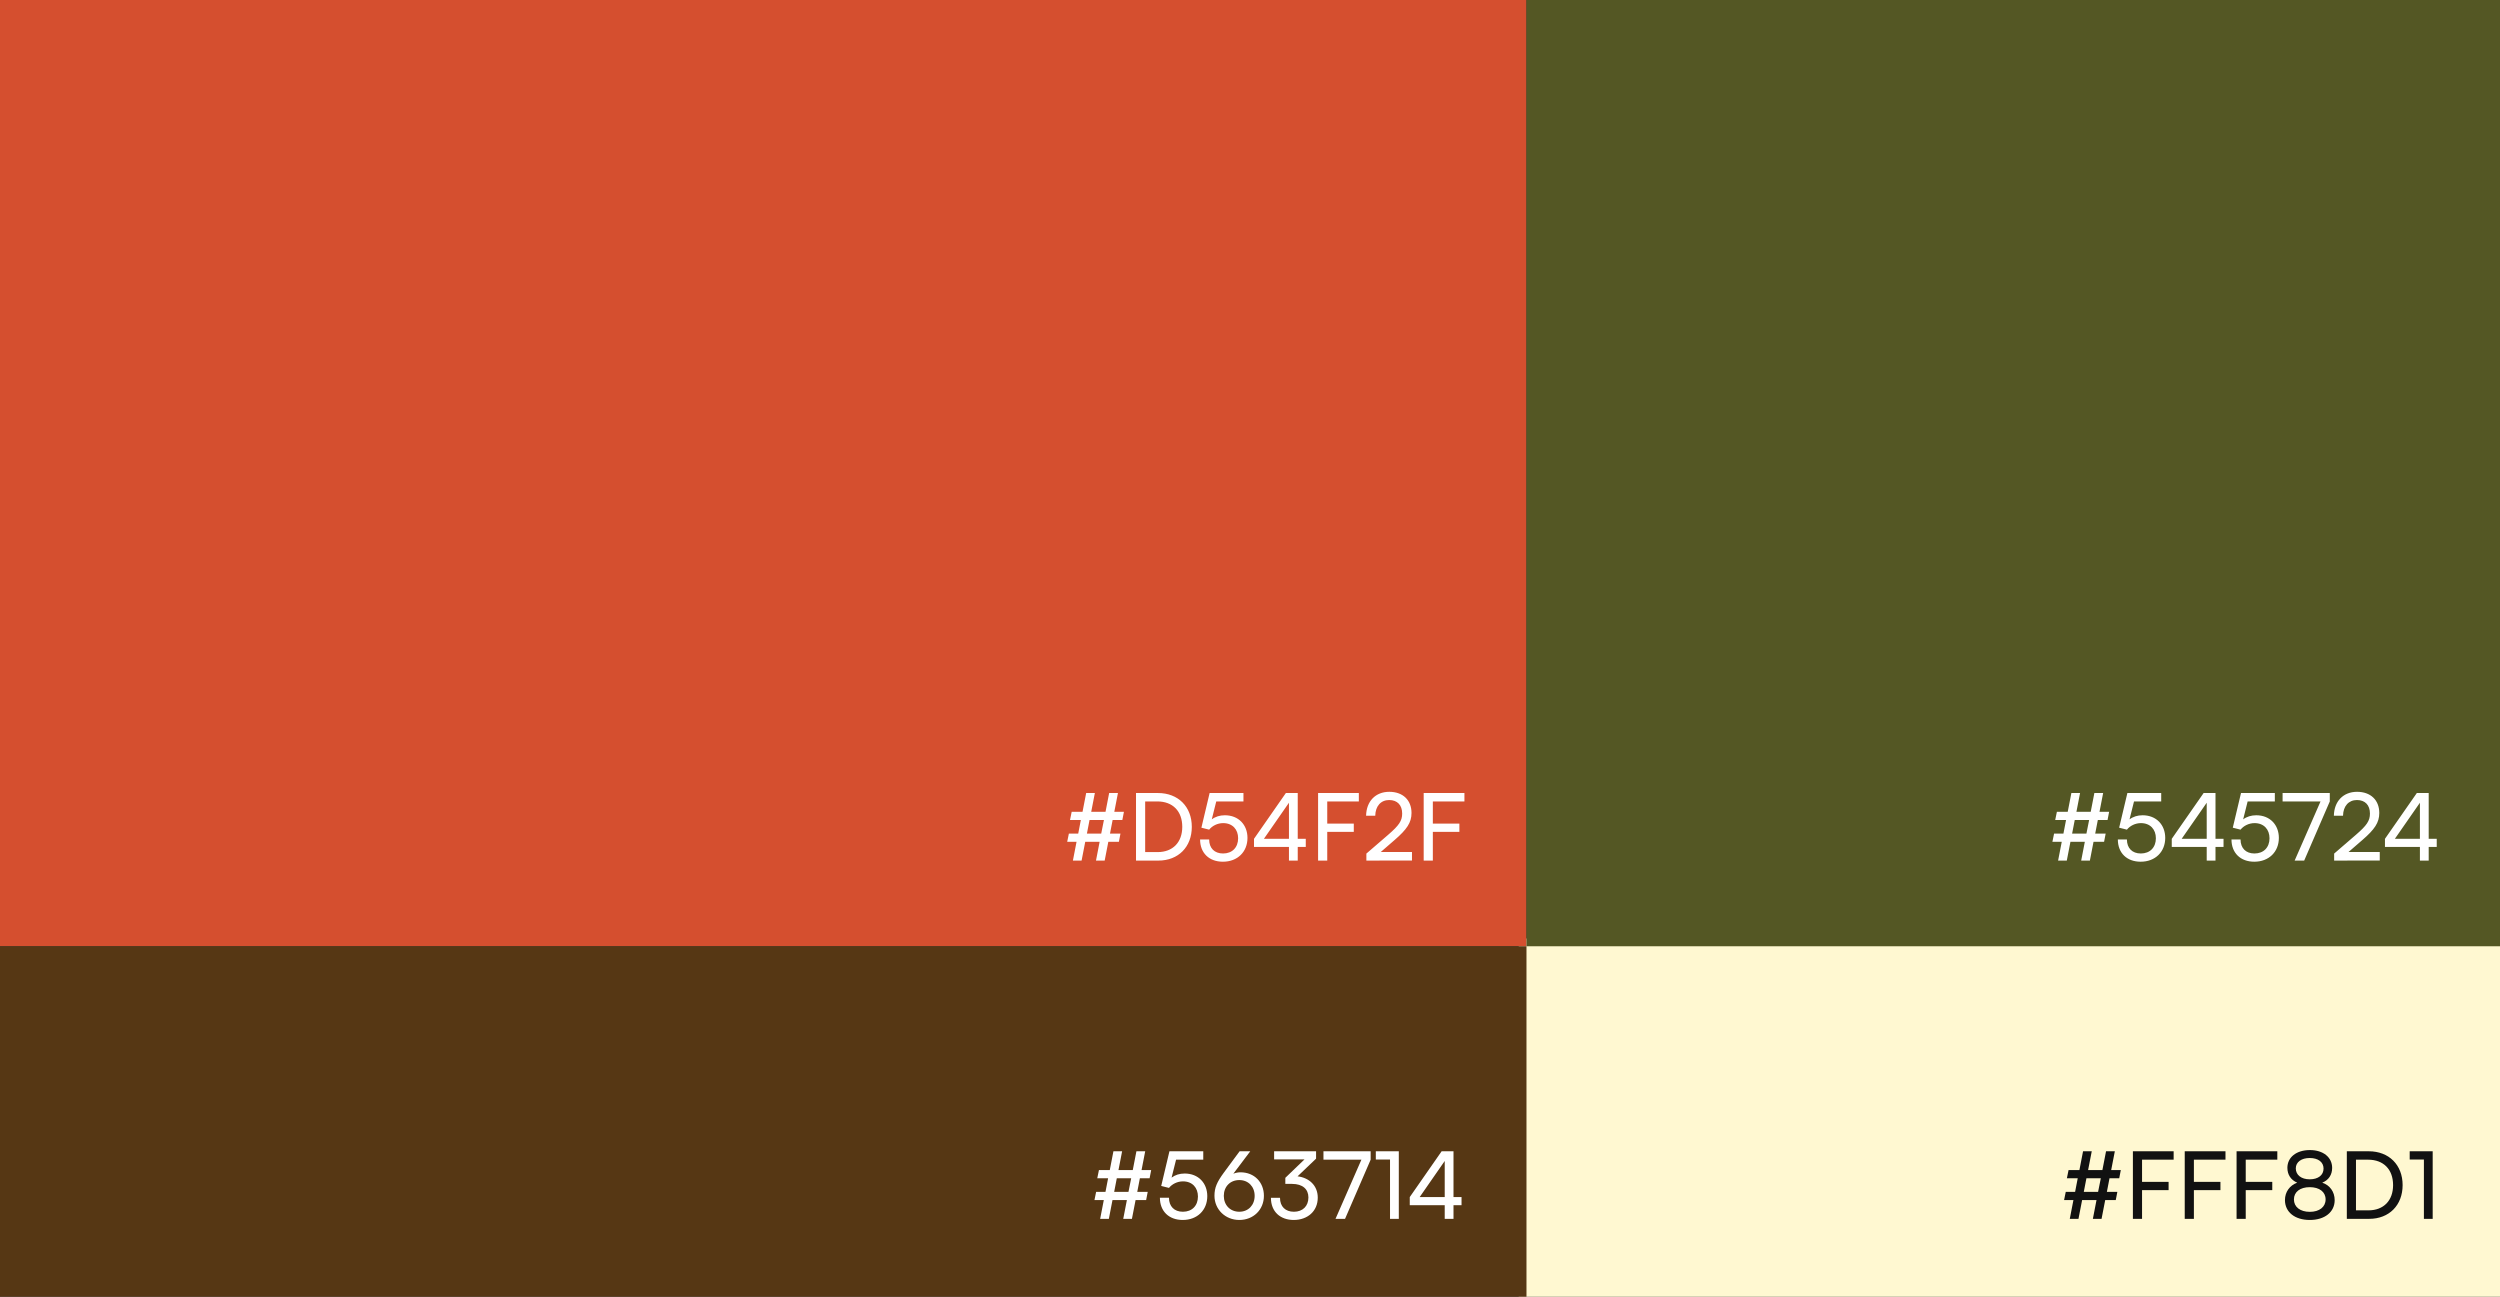 <svg width="642" height="333" viewBox="0 0 642 333" fill="none" xmlns="http://www.w3.org/2000/svg">
<rect x="0" y="0" width="642" height="333" fill="#333333" stroke="none"/>
<rect x="390" y="241" width="252" height="92" fill="#FFF8D1"/>
<rect width="392" height="243" fill="#D54F2F"/>
<rect y="243" width="392" height="90" fill="#563714"/>
<rect x="392" width="250" height="243" fill="#545724"/>
<path d="M274.488 214.064H276.888L277.56 210.584H274.776L275.208 208.472H277.992L278.928 203.648H281.16L280.224 208.472H283.896L284.832 203.648H287.088L286.152 208.472H288.624L288.216 210.584H285.72L285.048 214.064H287.736L287.328 216.176H284.616L283.68 221H281.448L282.384 216.176H278.688L277.752 221H275.52L276.456 216.176H274.056L274.488 214.064ZM279.12 214.064H282.792L283.488 210.584H279.792L279.12 214.064ZM297.463 221H291.727V203.648H297.367C302.551 203.648 306.055 207.152 306.055 212.336C306.055 217.496 302.599 221 297.463 221ZM297.199 205.808H294.079V218.816H297.295C301.159 218.816 303.607 216.32 303.607 212.336C303.607 208.304 301.159 205.808 297.199 205.808ZM314.039 221.288C310.487 221.288 308.183 219.032 308.183 215.576H310.511C310.511 217.808 311.879 219.176 314.087 219.176C316.439 219.176 317.951 217.616 317.951 215.264C317.951 213.032 316.535 211.376 314.111 211.376C312.647 211.376 311.303 212.072 310.511 213.056L308.519 212.552L310.631 203.648H319.319V205.808H312.335L311.183 210.416C312.095 209.72 313.247 209.36 314.543 209.36C318.071 209.36 320.351 211.832 320.351 215.168C320.351 218.768 317.783 221.288 314.039 221.288ZM335.323 217.496H333.259V221H331.003V217.496H322.027V215.408L330.211 203.648H333.259V215.408H335.323V217.496ZM324.571 215.408H331.003V206.144L324.571 215.408ZM347.653 213.632H340.837V221H338.485V203.648H348.949V205.808H340.837V211.496H347.653V213.632ZM362.597 220.976L350.885 221V219.2L356.477 214.376C359.285 211.952 360.077 210.776 360.077 208.928C360.077 206.744 358.829 205.448 356.741 205.448C354.605 205.448 353.213 207.008 353.165 209.48H350.813C350.885 205.76 353.237 203.336 356.765 203.336C360.245 203.336 362.477 205.448 362.477 208.784C362.477 211.256 361.253 213.008 358.181 215.672L354.581 218.792H362.597V220.976ZM374.77 213.632H367.954V221H365.602V203.648H376.066V205.808H367.954V211.496H374.77V213.632Z" fill="white"/>
<path d="M281.488 306.064H283.888L284.56 302.584H281.776L282.208 300.472H284.992L285.928 295.648H288.16L287.224 300.472H290.896L291.832 295.648H294.088L293.152 300.472H295.624L295.216 302.584H292.72L292.048 306.064H294.736L294.328 308.176H291.616L290.68 313H288.448L289.384 308.176H285.688L284.752 313H282.52L283.456 308.176H281.056L281.488 306.064ZM286.12 306.064H289.792L290.488 302.584H286.792L286.12 306.064ZM303.719 313.288C300.167 313.288 297.863 311.032 297.863 307.576H300.191C300.191 309.808 301.559 311.176 303.767 311.176C306.119 311.176 307.631 309.616 307.631 307.264C307.631 305.032 306.215 303.376 303.791 303.376C302.327 303.376 300.983 304.072 300.191 305.056L298.199 304.552L300.311 295.648H308.999V297.808H302.015L300.863 302.416C301.775 301.72 302.927 301.36 304.223 301.36C307.751 301.36 310.031 303.832 310.031 307.168C310.031 310.768 307.463 313.288 303.719 313.288ZM314.275 301.144L318.331 295.648H321.067L316.723 301.408C317.323 301.168 317.947 301.048 318.547 301.048C322.147 301.048 324.571 303.64 324.571 307.072C324.571 310.696 321.835 313.288 318.259 313.288C314.659 313.288 311.875 310.576 311.875 307.072C311.875 305.008 312.499 303.568 314.275 301.144ZM314.275 307.096C314.275 309.472 315.907 311.176 318.259 311.176C320.563 311.176 322.195 309.472 322.195 307.096C322.195 304.72 320.563 303.04 318.259 303.04C315.907 303.04 314.275 304.72 314.275 307.096ZM331.8 304.024H330.072V302.464L334.992 297.736H327.192V295.648H337.968V297.544L333.216 302.08C336.168 302.44 338.4 304.432 338.4 307.552C338.4 311.056 335.76 313.288 332.232 313.288C328.824 313.288 326.376 311.2 326.376 307.6H328.704C328.704 309.856 330.096 311.176 332.28 311.176C334.536 311.176 336 309.736 336 307.504C336 305.416 334.56 304.024 331.8 304.024ZM339.864 295.648H351.984V297.808L345.408 313H342.96L349.608 297.808H339.864V295.648ZM356.957 297.76H353.309V295.648H359.213V313H356.957V297.76ZM375.323 309.496H373.259V313H371.003V309.496H362.027V307.408L370.211 295.648H373.259V307.408H375.323V309.496ZM364.571 307.408H371.003V298.144L364.571 307.408Z" fill="white"/>
<path d="M530.488 306.064H532.888L533.56 302.584H530.776L531.208 300.472H533.992L534.928 295.648H537.16L536.224 300.472H539.896L540.832 295.648H543.088L542.152 300.472H544.624L544.216 302.584H541.72L541.048 306.064H543.736L543.328 308.176H540.616L539.68 313H537.448L538.384 308.176H534.688L533.752 313H531.52L532.456 308.176H530.056L530.488 306.064ZM535.12 306.064H538.792L539.488 302.584H535.792L535.12 306.064ZM556.895 305.632H550.079V313H547.727V295.648H558.191V297.808H550.079V303.496H556.895V305.632ZM570.207 305.632H563.391V313H561.039V295.648H571.503V297.808H563.391V303.496H570.207V305.632ZM583.52 305.632H576.704V313H574.352V295.648H584.816V297.808H576.704V303.496H583.52V305.632ZM586.776 308.176C586.776 306.088 588 304.408 589.92 303.712C588.288 303.016 587.4 301.648 587.4 299.896C587.4 297.184 589.728 295.336 593.184 295.336C596.592 295.336 598.896 297.184 598.896 299.92C598.896 301.696 597.984 303.064 596.352 303.712C598.296 304.336 599.544 306.064 599.544 308.2C599.544 311.248 597 313.288 593.16 313.288C589.296 313.288 586.776 311.248 586.776 308.176ZM589.56 300.04C589.56 301.744 590.976 302.848 593.136 302.848C595.32 302.848 596.688 301.768 596.688 300.088C596.688 298.432 595.32 297.376 593.136 297.376C590.976 297.376 589.56 298.432 589.56 300.04ZM589.08 308.008C589.08 309.952 590.688 311.2 593.16 311.2C595.608 311.2 597.216 309.952 597.216 308.008C597.216 306.088 595.632 304.864 593.136 304.864C590.664 304.864 589.08 306.088 589.08 308.008ZM608.4 313H602.664V295.648H608.304C613.488 295.648 616.992 299.152 616.992 304.336C616.992 309.496 613.536 313 608.4 313ZM608.136 297.808H605.016V310.816H608.232C612.096 310.816 614.544 308.32 614.544 304.336C614.544 300.304 612.096 297.808 608.136 297.808ZM622.457 297.76H618.809V295.648H624.713V313H622.457V297.76Z" fill="#111111"/>
<path d="M527.488 214.064H529.888L530.56 210.584H527.776L528.208 208.472H530.992L531.928 203.648H534.16L533.224 208.472H536.896L537.832 203.648H540.088L539.152 208.472H541.624L541.216 210.584H538.72L538.048 214.064H540.736L540.328 216.176H537.616L536.68 221H534.448L535.384 216.176H531.688L530.752 221H528.52L529.456 216.176H527.056L527.488 214.064ZM532.12 214.064H535.792L536.488 210.584H532.792L532.12 214.064ZM549.719 221.288C546.167 221.288 543.863 219.032 543.863 215.576H546.191C546.191 217.808 547.559 219.176 549.767 219.176C552.119 219.176 553.631 217.616 553.631 215.264C553.631 213.032 552.215 211.376 549.791 211.376C548.327 211.376 546.983 212.072 546.191 213.056L544.199 212.552L546.311 203.648H554.999V205.808H548.015L546.863 210.416C547.775 209.72 548.927 209.36 550.223 209.36C553.751 209.36 556.031 211.832 556.031 215.168C556.031 218.768 553.463 221.288 549.719 221.288ZM571.003 217.496H568.939V221H566.683V217.496H557.707V215.408L565.891 203.648H568.939V215.408H571.003V217.496ZM560.251 215.408H566.683V206.144L560.251 215.408ZM578.899 221.288C575.347 221.288 573.043 219.032 573.043 215.576H575.371C575.371 217.808 576.739 219.176 578.947 219.176C581.299 219.176 582.811 217.616 582.811 215.264C582.811 213.032 581.395 211.376 578.971 211.376C577.507 211.376 576.163 212.072 575.371 213.056L573.379 212.552L575.491 203.648H584.179V205.808H577.195L576.043 210.416C576.955 209.72 578.107 209.36 579.403 209.36C582.931 209.36 585.211 211.832 585.211 215.168C585.211 218.768 582.643 221.288 578.899 221.288ZM586.169 203.648H598.289V205.808L591.713 221H589.265L595.913 205.808H586.169V203.648ZM611.121 220.976L599.409 221V219.2L605.001 214.376C607.809 211.952 608.601 210.776 608.601 208.928C608.601 206.744 607.353 205.448 605.265 205.448C603.129 205.448 601.737 207.008 601.689 209.48H599.337C599.409 205.76 601.761 203.336 605.289 203.336C608.769 203.336 611.001 205.448 611.001 208.784C611.001 211.256 609.777 213.008 606.705 215.672L603.105 218.792H611.121V220.976ZM625.753 217.496H623.689V221H621.433V217.496H612.457V215.408L620.641 203.648H623.689V215.408H625.753V217.496ZM615.001 215.408H621.433V206.144L615.001 215.408Z" fill="white"/>
</svg>
